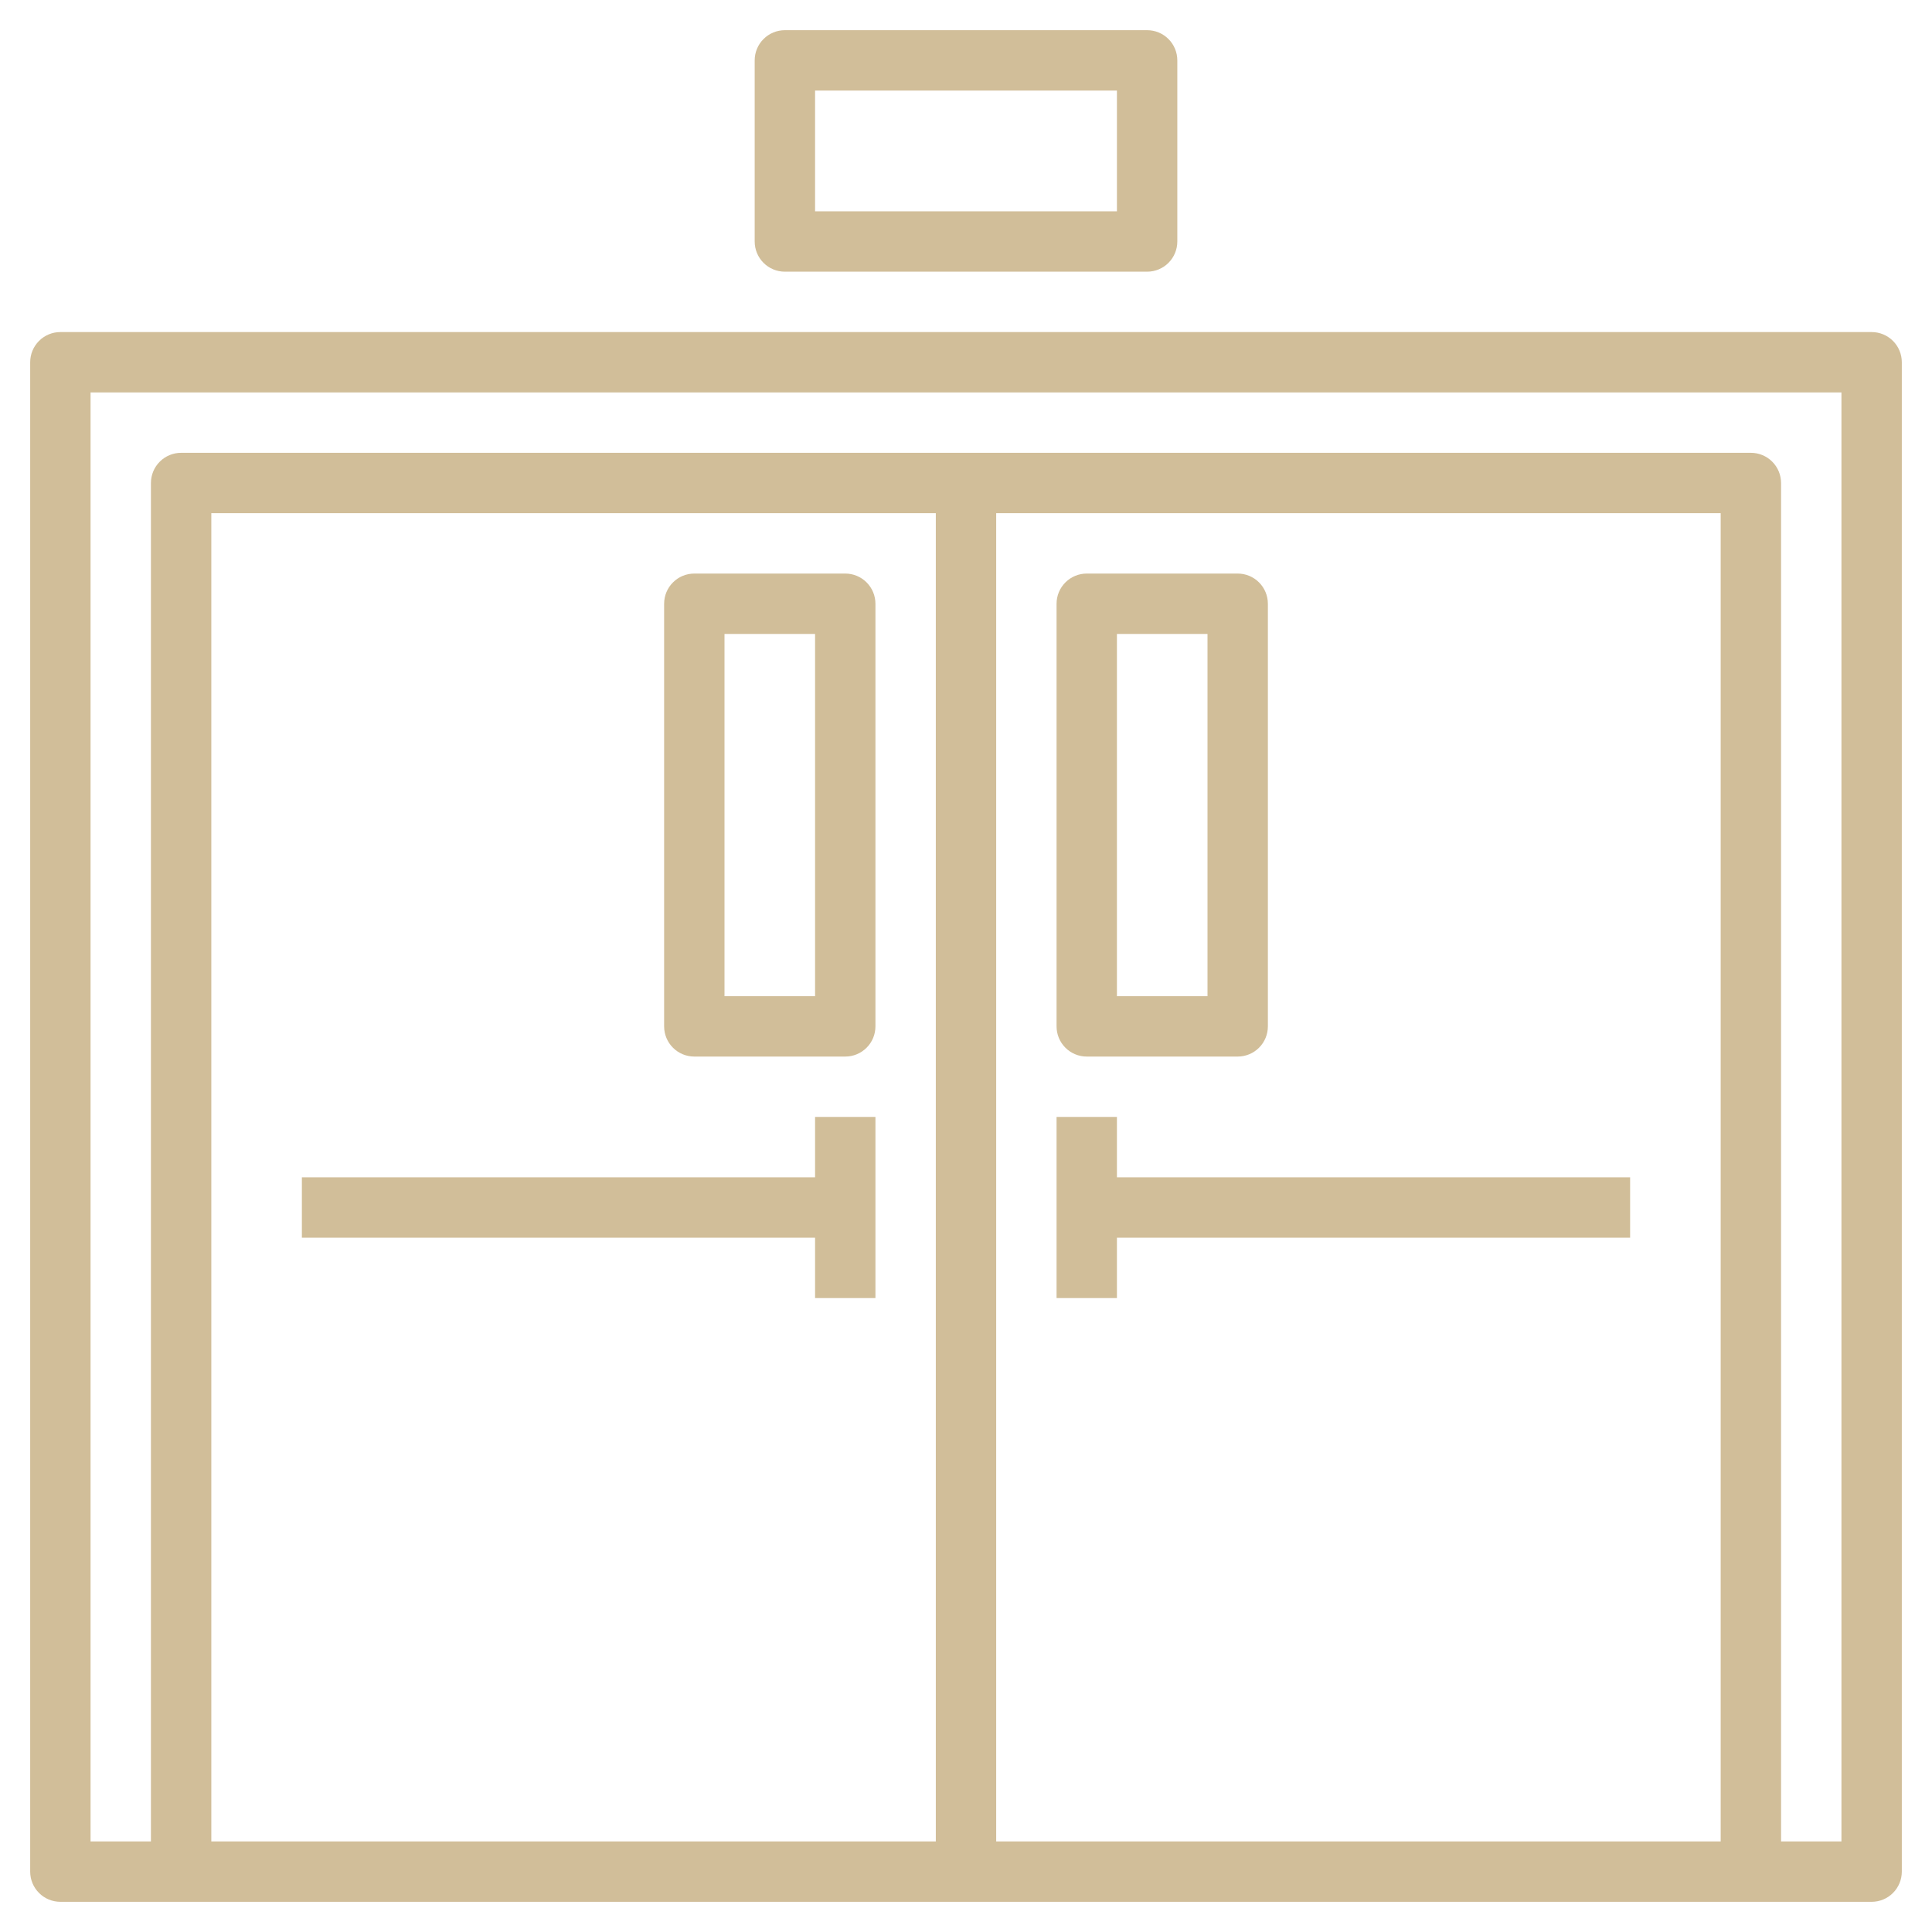 <svg width="64" height="64" viewBox="0 0 64 64" fill="none" xmlns="http://www.w3.org/2000/svg">
<path d="M62 11H2C1.735 11 1.48 11.105 1.293 11.293C1.105 11.48 1 11.735 1 12V62C1 62.265 1.105 62.52 1.293 62.707C1.48 62.895 1.735 63 2 63H62C62.265 63 62.52 62.895 62.707 62.707C62.895 62.52 63 62.265 63 62V12C63 11.735 62.895 11.48 62.707 11.293C62.52 11.105 62.265 11 62 11ZM57 61H33V17H57V61ZM31 61H7V17H31V61ZM61 61H59V16C59 15.735 58.895 15.48 58.707 15.293C58.52 15.105 58.265 15 58 15H6C5.735 15 5.48 15.105 5.293 15.293C5.105 15.48 5 15.735 5 16V61H3V13H61V61ZM26 1C25.735 1 25.48 1.105 25.293 1.293C25.105 1.48 25 1.735 25 2V8C25 8.265 25.105 8.52 25.293 8.707C25.48 8.895 25.735 9 26 9H38C38.265 9 38.52 8.895 38.707 8.707C38.895 8.52 39 8.265 39 8V2C39 1.735 38.895 1.48 38.707 1.293C38.52 1.105 38.265 1 38 1H26ZM37 7H27V3H37V7Z" fill="#D1BE99"/>
<path d="M23 35H28C28.265 35 28.52 34.895 28.707 34.707C28.895 34.52 29 34.265 29 34V20C29 19.735 28.895 19.48 28.707 19.293C28.52 19.105 28.265 19 28 19H23C22.735 19 22.48 19.105 22.293 19.293C22.105 19.48 22 19.735 22 20V34C22 34.265 22.105 34.52 22.293 34.707C22.48 34.895 22.735 35 23 35ZM24 21H27V33H24V21Z" fill="#D1BE99"/>
<path d="M27 43H29V37H27V39H10V41H27V43Z" fill="#D1BE99"/>
<path d="M36 35H41C41.265 35 41.52 34.895 41.707 34.707C41.895 34.52 42 34.265 42 34V20C42 19.735 41.895 19.48 41.707 19.293C41.52 19.105 41.265 19 41 19H36C35.735 19 35.48 19.105 35.293 19.293C35.105 19.48 35 19.735 35 20V34C35 34.265 35.105 34.52 35.293 34.707C35.48 34.895 35.735 35 36 35ZM37 21H40V33H37V21Z" fill="#D1BE99"/>
<path d="M37 43V41H54V39H37V37H35V43H37Z" fill="#D1BE99"/>
</svg>
